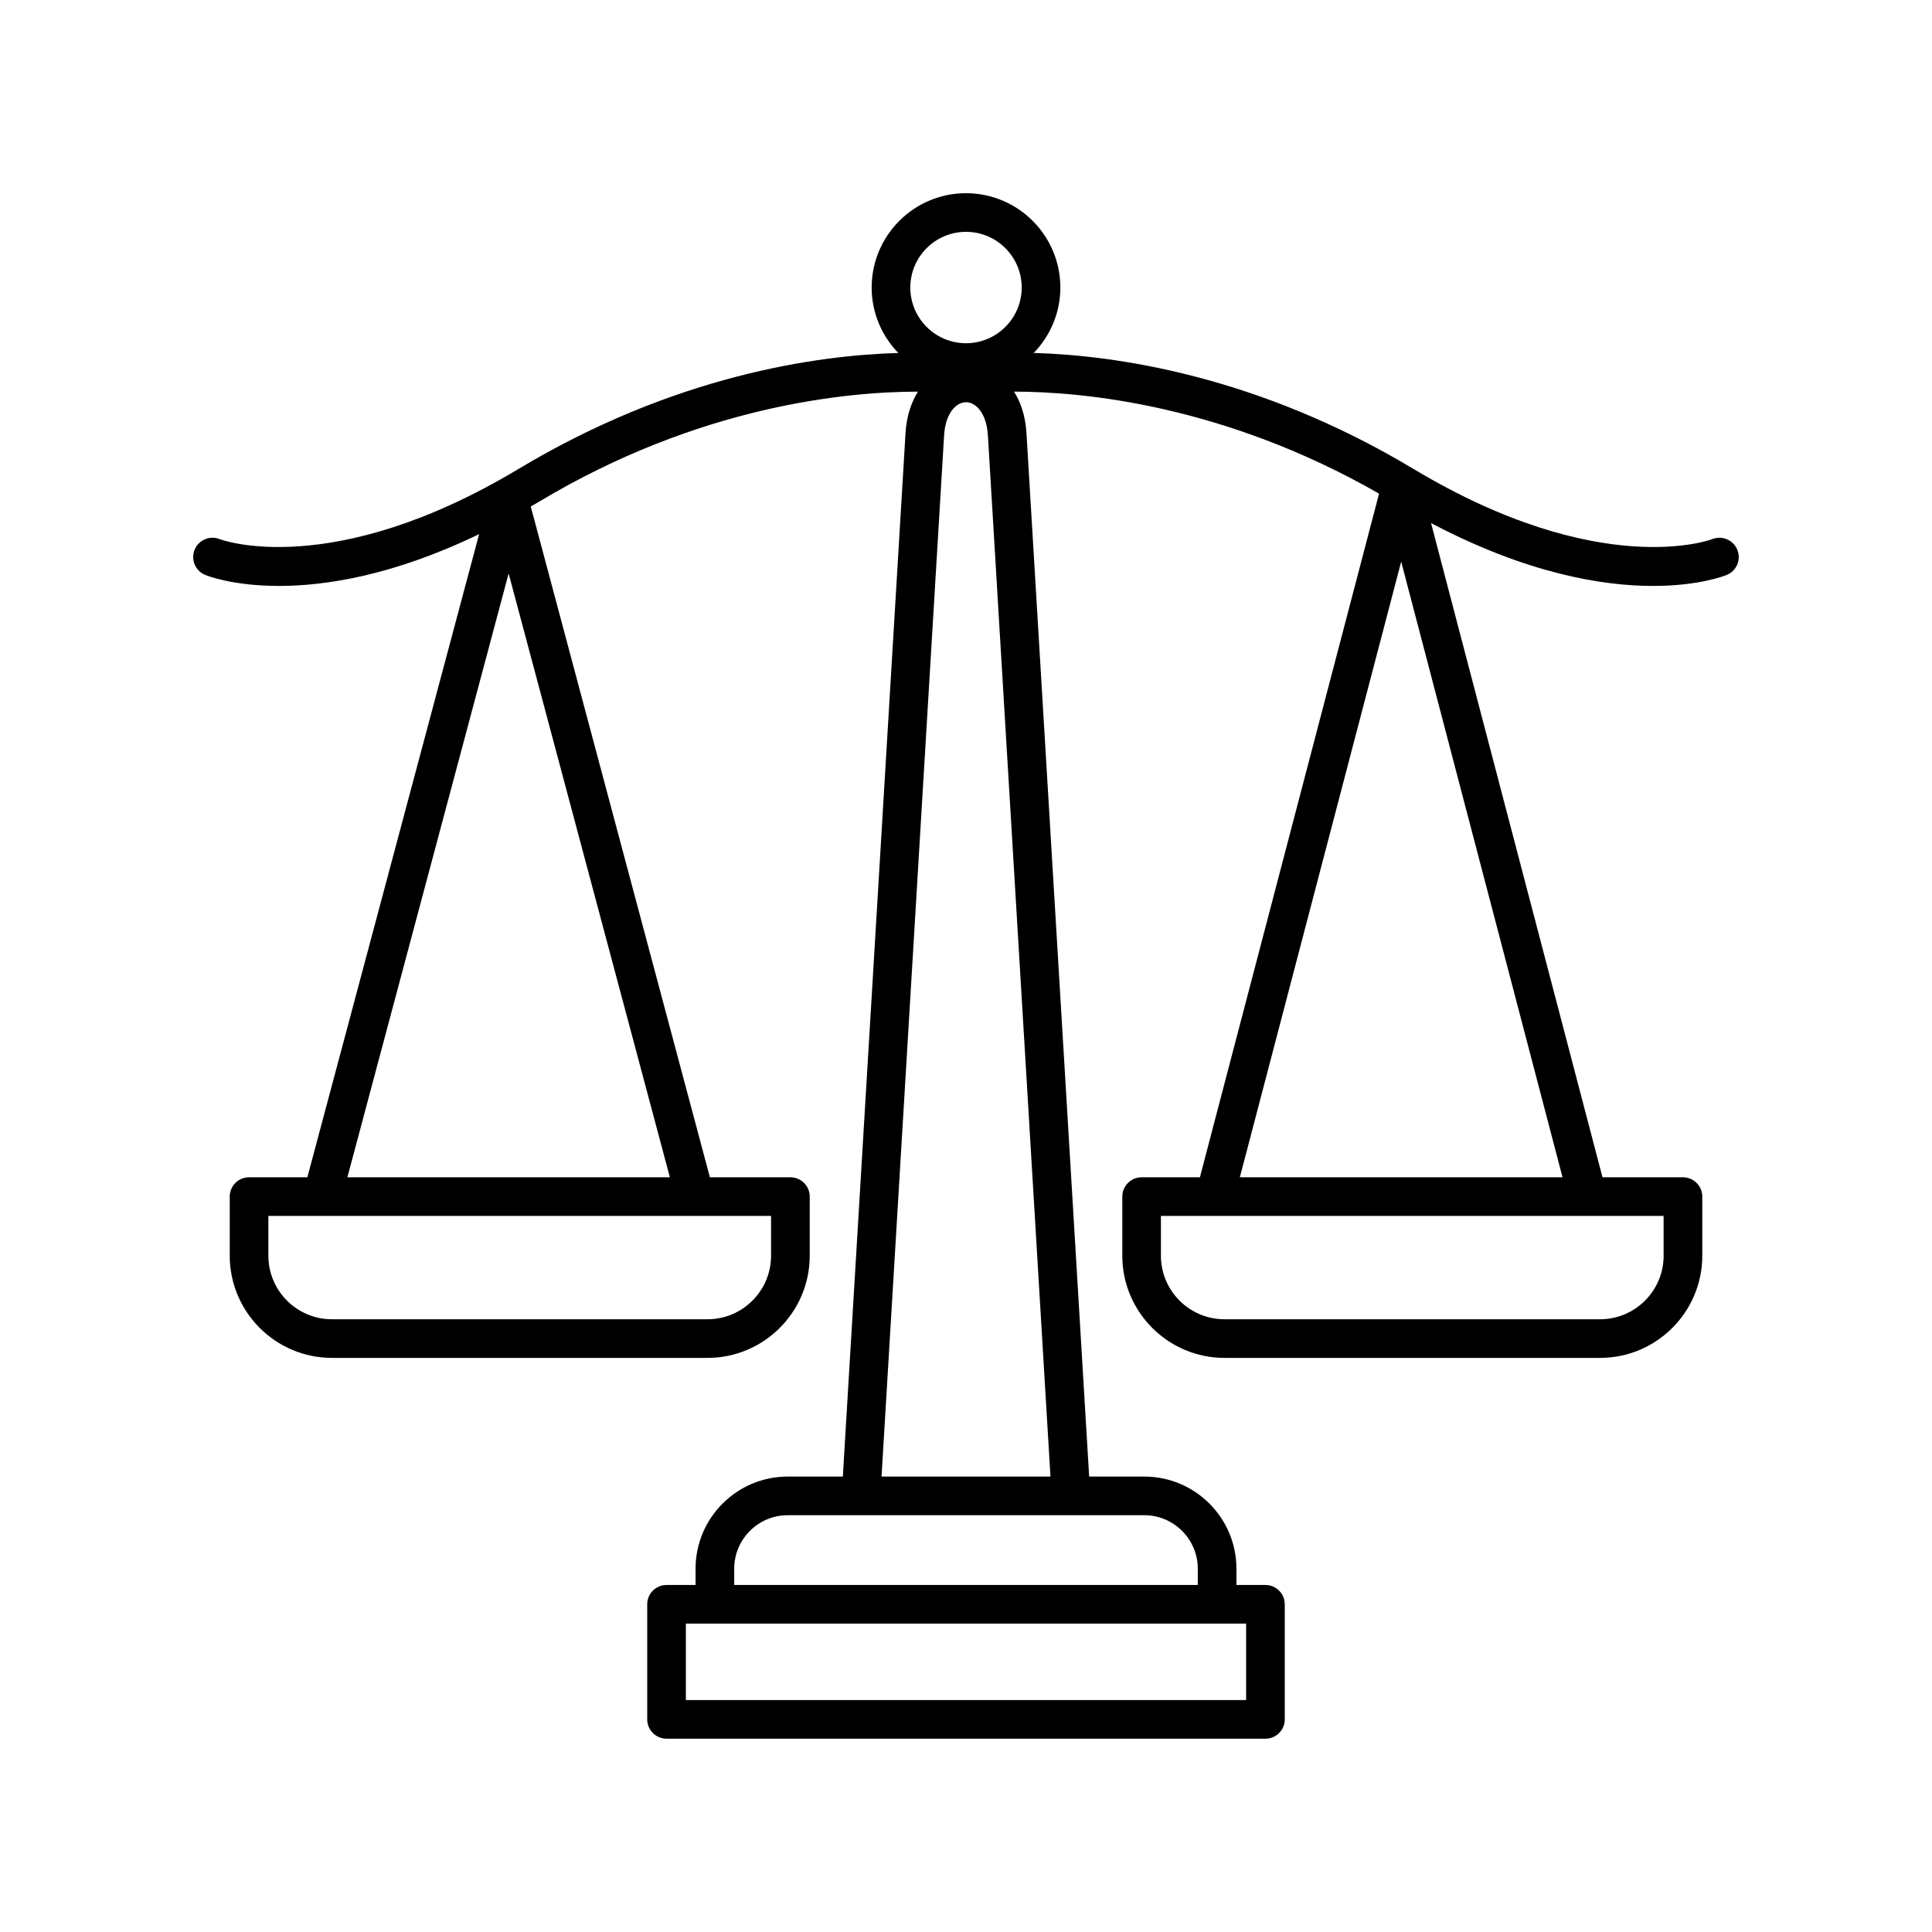 <svg xmlns="http://www.w3.org/2000/svg" xmlns:xlink="http://www.w3.org/1999/xlink" version="1.1" x="0px" y="0px" viewBox="0 0 100 100" style="enable-background:new 0 0 100 100;" xml:space="preserve"><path d="M10.619,29.757c0.118,0.048,1.446,0.571,3.823,0.571  c2.421,0,5.931-0.544,10.357-2.681l-8.89,33.289h-3.018c-0.552,0-1,0.448-1,1v3.058  c0,2.917,2.373,5.29,5.29,5.29h19.44c2.917,0,5.29-2.373,5.29-5.29v-3.058  c0-0.552-0.448-1-1-1h-4.167l-9.272-34.72c0.135-0.079,0.268-0.152,0.404-0.234  c8.309-4.985,15.939-5.708,19.638-5.711c-0.348,0.552-0.591,1.261-0.644,2.15  l-3.245,54.006h-2.854c-2.629,0-4.768,2.139-4.768,4.768v0.843h-1.503  c-0.552,0-1,0.448-1,1v5.956c0,0.552,0.448,1,1,1h30.999c0.552,0,1-0.448,1-1v-5.956  c0-0.552-0.448-1-1-1H63.997v-0.843c0-2.629-2.139-4.768-4.768-4.768h-2.854  l-3.245-54.006c-0.053-0.89-0.296-1.599-0.645-2.151  c3.589,0.003,10.877,0.689,18.895,5.28l-9.273,35.386h-3.017c-0.552,0-1,0.448-1,1  v3.058c0,2.917,2.373,5.29,5.29,5.29h19.44c2.917,0,5.29-2.373,5.29-5.29  v-3.058c0-0.552-0.448-1-1-1h-4.165l-8.874-33.861  c4.962,2.612,8.864,3.253,11.487,3.253c2.376-0,3.705-0.523,3.823-0.571  c0.508-0.209,0.749-0.788,0.543-1.298c-0.206-0.509-0.786-0.758-1.298-0.554  c-0.055,0.024-5.785,2.175-15.472-3.638c-8.079-4.847-15.444-5.877-19.648-5.999  c0.849-0.879,1.378-2.07,1.378-3.386C54.883,12.19,52.692,10,50,10  s-4.883,2.19-4.883,4.883c0,1.316,0.529,2.507,1.378,3.386  c-4.205,0.122-11.57,1.152-19.649,5.999c-9.687,5.812-15.416,3.66-15.466,3.64  c-0.51-0.209-1.095,0.033-1.306,0.544C9.865,28.962,10.108,29.547,10.619,29.757z   M39.91,64.995c0,1.814-1.476,3.29-3.29,3.29H17.181  c-1.814,0-3.29-1.476-3.29-3.29v-2.058h26.019V64.995z M17.98,60.937  l8.347-31.255l8.346,31.255H17.98z M64.5,87.994H35.5v-3.956h28.999V87.994z   M61.997,81.195v0.843H38.003v-0.843c0-1.526,1.242-2.768,2.768-2.768h18.458  C60.755,78.427,61.997,79.669,61.997,81.195z M54.372,76.427h-8.744l3.238-53.886  C48.938,21.358,49.504,20.819,50,20.819s1.062,0.539,1.134,1.723L54.372,76.427z   M86.109,64.995c0,1.814-1.476,3.29-3.29,3.29H63.379  c-1.814,0-3.29-1.476-3.29-3.29v-2.058h26.019V64.995z M64.174,60.937  l8.351-31.867L80.877,60.937H64.174z M50,12c1.589,0,2.883,1.293,2.883,2.883  S51.589,17.766,50,17.766s-2.883-1.293-2.883-2.883S48.411,12,50,12z"></path></svg>